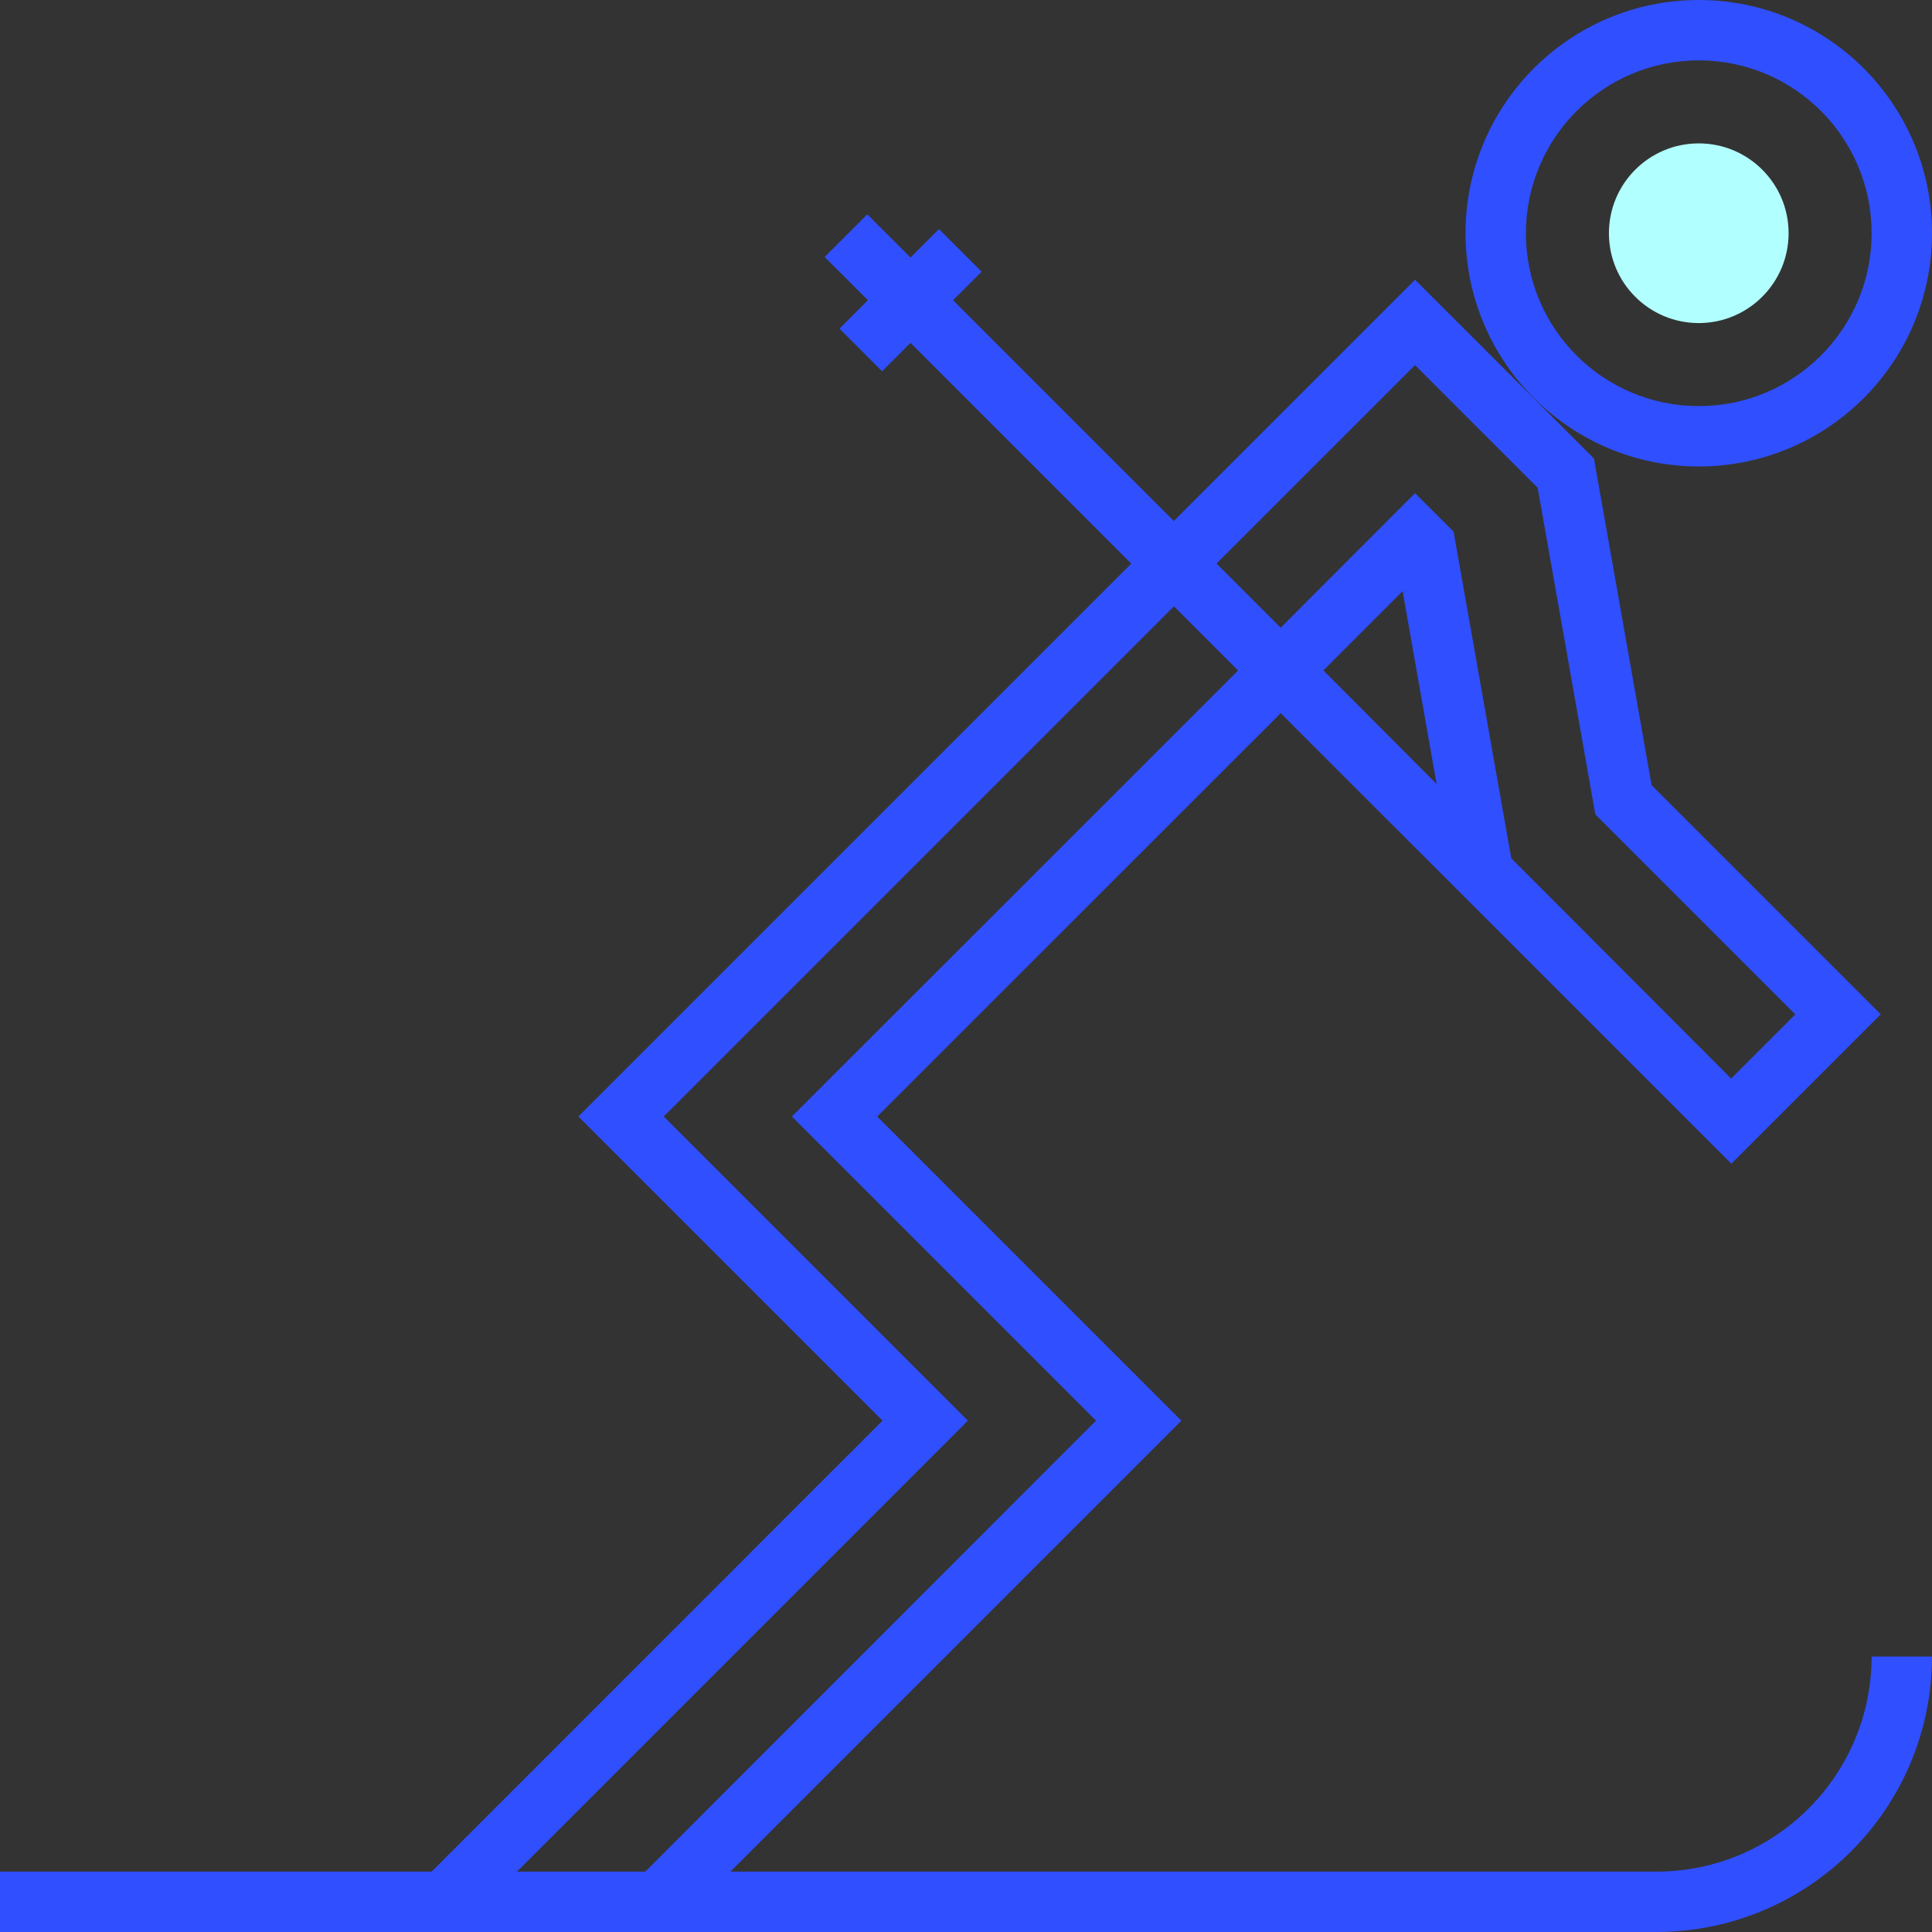 <?xml version="1.0" encoding="iso-8859-1"?>
<!-- Generator: Adobe Illustrator 19.0.0, SVG Export Plug-In . SVG Version: 6.00 Build 0)  -->
<svg version="1.1" id="Capa_1" xmlns="http://www.w3.org/2000/svg" xmlns:xlink="http://www.w3.org/1999/xlink" x="0px" y="0px"
	 viewBox="0 0 512 512" style="enable-background:new 0 0 512 512;" xml:space="preserve">
<rect x="0" y="0" width="512" height="512" fill="#333333" stroke="none"/>
<path style="fill:#B1FFFF;" d="M450.19,85.62c-13.15,0-23.81-10.66-23.81-23.81S437.04,38,450.19,38S474,48.66,474,61.81l0,0
	C473.983,74.953,463.333,85.603,450.19,85.62z"/>
<g>
	<path style="fill:#304FFE;" d="M450.19,123.62c34.137,0,61.81-27.673,61.81-61.81S484.327,0,450.19,0s-61.81,27.673-61.81,61.81
		l0,0C388.419,95.931,416.069,123.581,450.19,123.62z M450.19,16C475.49,16,496,36.51,496,61.81s-20.51,45.81-45.81,45.81
		s-45.81-20.51-45.81-45.81l0,0C404.408,36.521,424.901,16.028,450.19,16z"/>
	<path style="fill:#304FFE;" d="M439,496H193.57l119.51-119.51l-80.6-80.6L339.4,189l119.42,119.4l39.6-39.6l-60.72-60.72
		l-15.28-86.56L375,74.14l-63.93,63.92l-58.5-58.5l7.57-7.56l-11.31-11.29l-7.53,7.53L229.85,56.8l-11.31,11.31L230,79.56
		l-7.53,7.53l11.29,11.31l7.54-7.53l58.5,58.5L153.28,295.89l80.6,80.6L114.38,496H0v16h439c40.296-0.05,72.95-32.704,73-73h-16
		C495.967,470.467,470.467,495.967,439,496z M350.71,177.66l21-21l9,51.1L350.71,177.66z M375,96.76l32.5,32.51l15.28,86.56l53,53
		l-17,17l-58.28-58.38l-15.28-86.56L375,130.7l-35.6,35.64l-17-17L375,96.76z M137,496l119.5-119.51l-80.6-80.6l135.2-135.2l17,17
		l-118.25,118.2l80.6,80.6L171,496H137z"/>
</g>
<g>
</g>
<g>
</g>
<g>
</g>
<g>
</g>
<g>
</g>
<g>
</g>
<g>
</g>
<g>
</g>
<g>
</g>
<g>
</g>
<g>
</g>
<g>
</g>
<g>
</g>
<g>
</g>
<g>
</g>
</svg>
